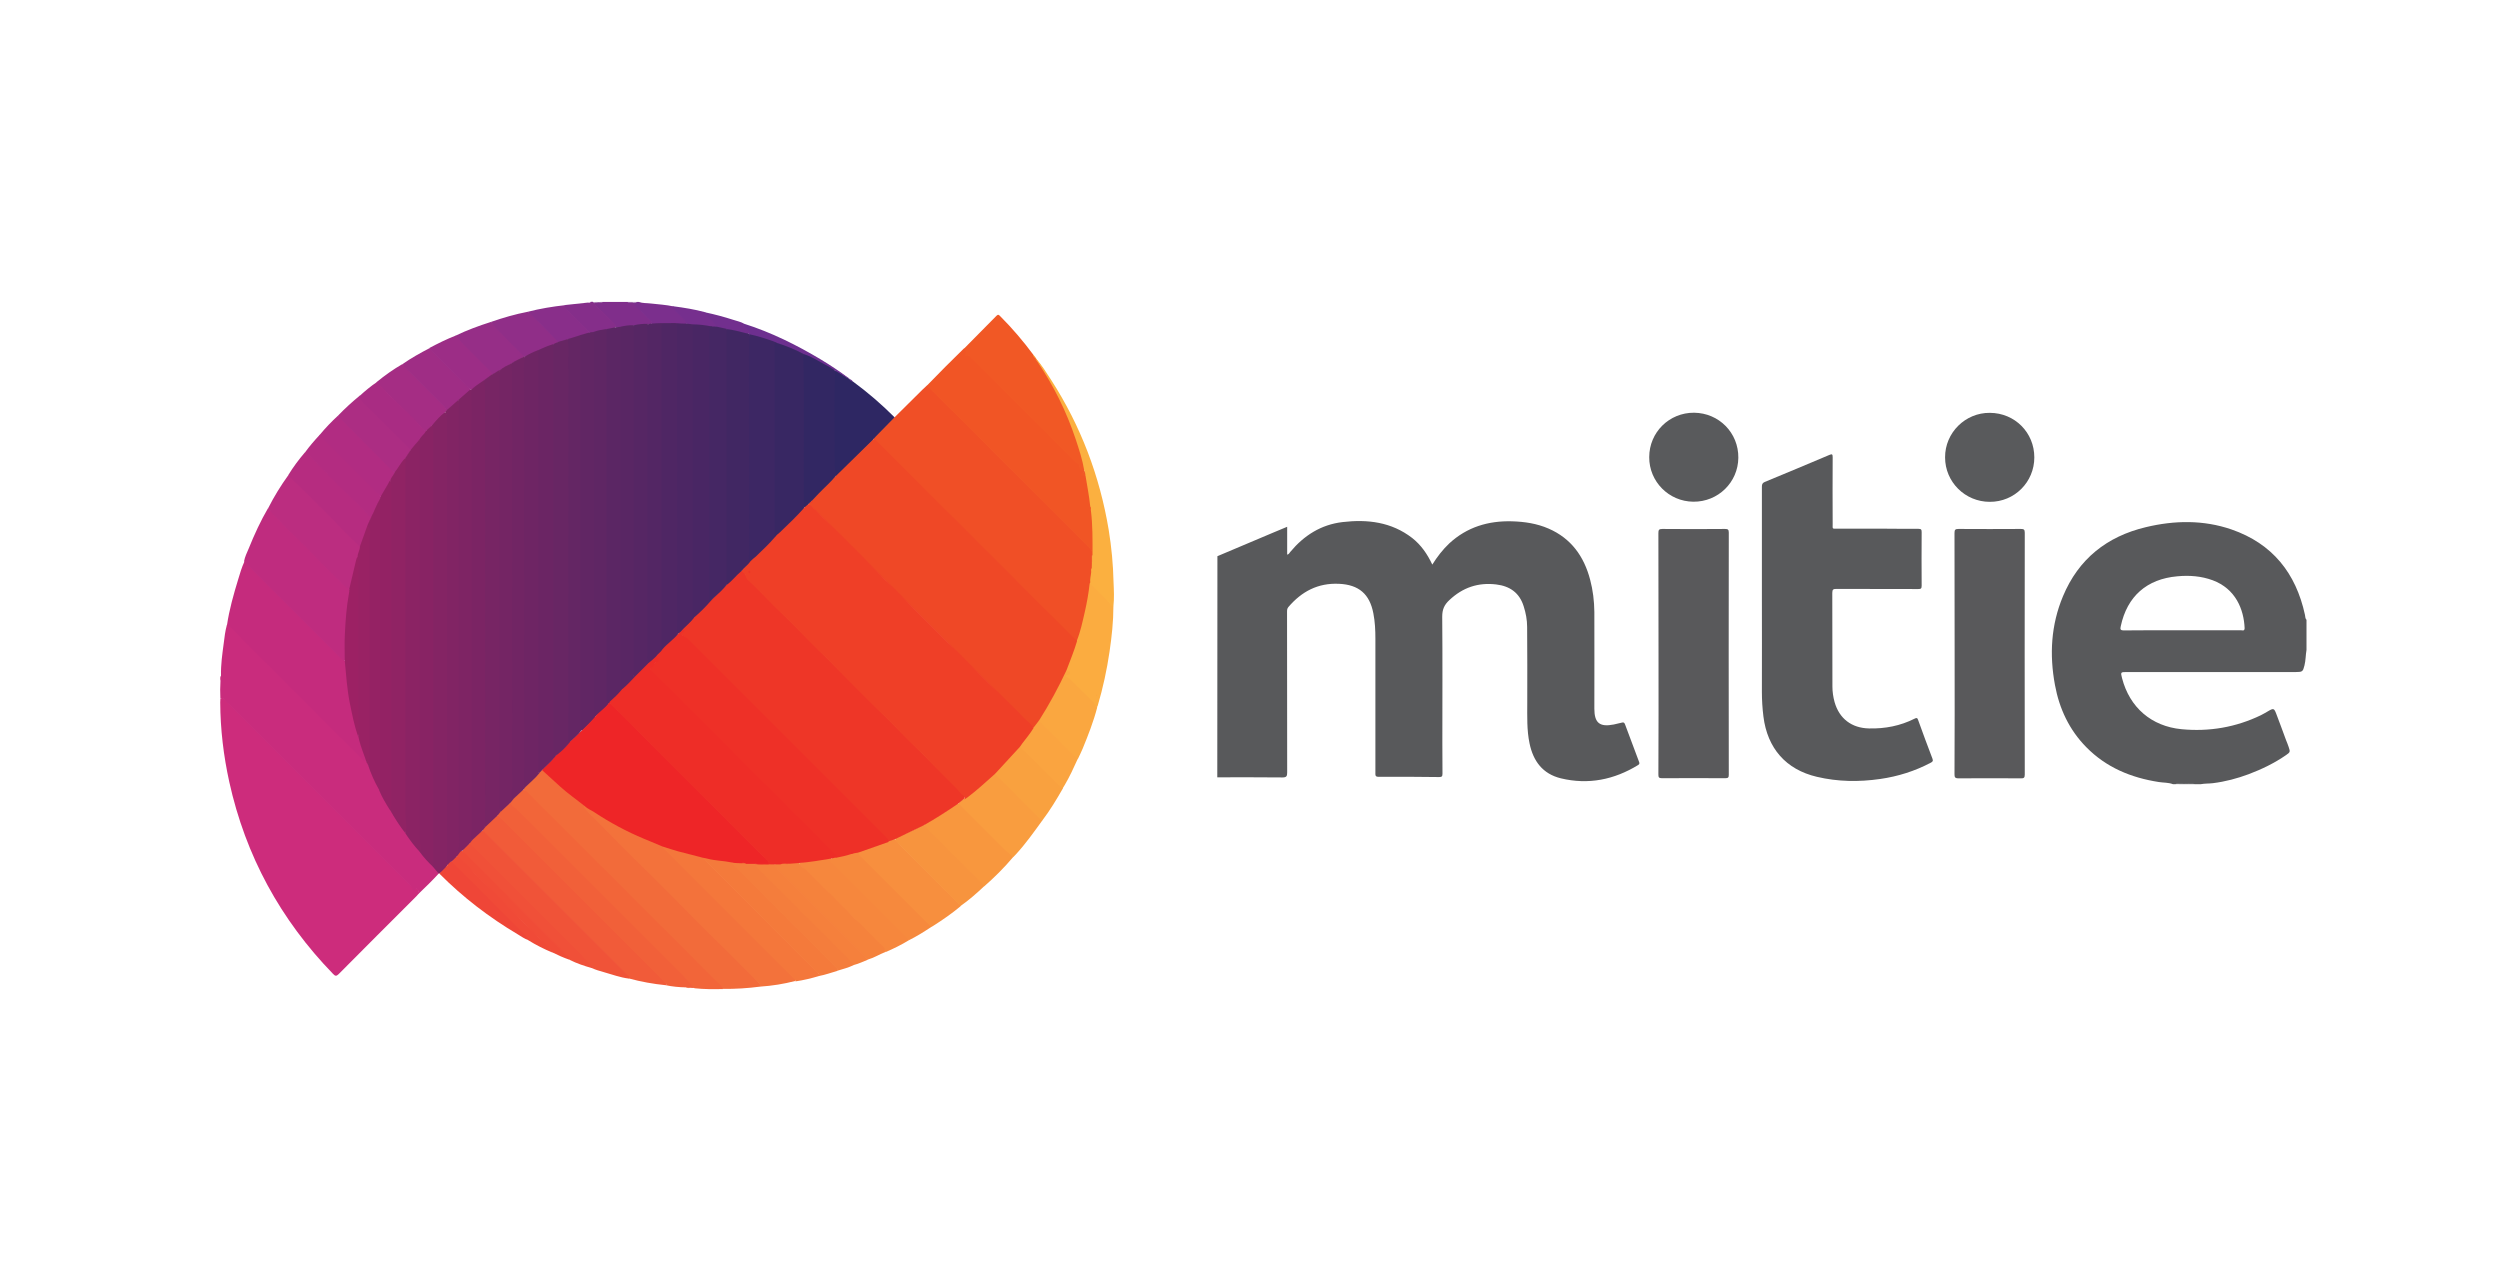 <?xml version="1.0" encoding="utf-8"?>
<!-- Generator: Adobe Illustrator 26.0.2, SVG Export Plug-In . SVG Version: 6.00 Build 0)  -->
<svg version="1.1" id="Layer_1" xmlns="http://www.w3.org/2000/svg" xmlns:xlink="http://www.w3.org/1999/xlink" x="0px" y="0px"
	 viewBox="0 0 1963.8 1000" style="enable-background:new 0 0 1963.8 1000;" xml:space="preserve">
<style type="text/css">
	.st0{fill:#58595B;}
	.st1{fill:#802E8B;}
	.st2{fill:#852E8A;}
	.st3{fill:#7B2F8D;}
	.st4{fill:#808285;}
	.st5{fill:#955FA2;}
	.st6{fill:#9962A3;}
	.st7{fill:#B48EBC;}
	.st8{fill:#A4A6A8;}
	.st9{fill:#B08ABA;}
	.st10{fill:#CD2C7C;}
	.st11{fill:#F04F26;}
	.st12{fill:#59595B;}
	.st13{fill:#C92C7D;}
	.st14{fill:#F15525;}
	.st15{fill:#C52B7D;}
	.st16{fill:#F26B3A;}
	.st17{fill:#BF2C7F;}
	.st18{fill:#595A5C;}
	.st19{fill:#F3723B;}
	.st20{fill:#842464;}
	.st21{fill:#F15825;}
	.st22{fill:#F26539;}
	.st23{fill:#F15B39;}
	.st24{fill:#F16039;}
	.st25{fill:#BB2D80;}
	.st26{fill:#F4773B;}
	.st27{fill:#F05338;}
	.st28{fill:#F78F3E;}
	.st29{fill:#2E2763;}
	.st30{fill:#F99D3F;}
	.st31{fill:#FBAC40;}
	.st32{fill:#F8973E;}
	.st33{fill:#F7943E;}
	.st34{fill:#F6873D;}
	.st35{fill:#B62C80;}
	.st36{fill:#F6893D;}
	.st37{fill:#F47A3B;}
	.st38{fill:#FBB040;}
	.st39{fill:#FAA740;}
	.st40{fill:#F5823C;}
	.st41{fill:#F9A13F;}
	.st42{fill:#F47D3C;}
	.st43{fill:#B12C82;}
	.st44{fill:#AC2D83;}
	.st45{fill:#A52D84;}
	.st46{fill:#B32C81;}
	.st47{fill:#F5803C;}
	.st48{fill:#9F2D85;}
	.st49{fill:#FAA440;}
	.st50{fill:#962E87;}
	.st51{fill:#A92C83;}
	.st52{fill:#F05038;}
	.st53{fill:#902E88;}
	.st54{fill:#9C2D86;}
	.st55{fill:#EF4637;}
	.st56{fill:#892E8A;}
	.st57{fill:#F04C37;}
	.st58{fill:#F04A37;}
	.st59{fill:#6D2F8F;}
	.st60{fill:#762F8E;}
	.st61{fill:#722F8E;}
	.st62{fill:#5B2664;}
	.st63{fill:#532664;}
	.st64{fill:#562664;}
	.st65{fill:#592664;}
	.st66{fill:#612664;}
	.st67{fill:#5F2664;}
	.st68{fill:#4C2664;}
	.st69{fill:#EF4826;}
	.st70{fill:#882364;}
	.st71{fill:#8B2364;}
	.st72{fill:#902364;}
	.st73{fill:#932264;}
	.st74{fill:#952264;}
	.st75{fill:#992264;}
	.st76{fill:#9C2164;}
	.st77{fill:#EE2527;}
	.st78{fill:#6B2564;}
	.st79{fill:#6E2564;}
	.st80{fill:#712564;}
	.st81{fill:#812464;}
	.st82{fill:#742564;}
	.st83{fill:#772564;}
	.st84{fill:#7B2464;}
	.st85{fill:#7E2464;}
	.st86{fill:#EE3627;}
	.st87{fill:#EE3027;}
	.st88{fill:#322763;}
	.st89{fill:#EF3F27;}
	.st90{fill:#EE2D27;}
	.st91{fill:#682664;}
	.st92{fill:#642664;}
	.st93{fill:#412763;}
	.st94{fill:#3D2764;}
	.st95{fill:#382763;}
	.st96{fill:#492664;}
	.st97{fill:#452764;}
	.st98{fill:#4F2664;}
</style>
<path class="st0" d="M956.3,436.9c14.4-6.1,28.8-12.2,43.3-18.3c3.8-1.6,7.5-3.1,11.5-4.8c0,7.5,0,14.6,0,21.9
	c1.4-0.3,1.8-1.4,2.4-2.1c10.8-13,24.2-21.5,41.1-23.5c19.6-2.3,38.4-0.1,54.7,12.5c7,5.5,11.9,12.6,15.8,20.9
	c3.9-6.2,8.2-11.8,13.4-16.7c13.9-12.8,30.6-17.8,49.2-17.3c9.9,0.3,19.5,1.7,28.7,5.7c17.8,7.7,27.9,21.9,32.7,40.2
	c2.2,8.3,3.2,16.7,3.3,25.3c0.1,25.3,0,50.7,0,76c0,11.2,4.2,14.6,15.3,12.4c2-0.4,4-0.9,6-1.4c1.4-0.4,2.2-0.4,2.8,1.3
	c3.6,9.8,7.3,19.6,11,29.4c0.5,1.2,0.4,1.9-0.8,2.6c-18.8,11.5-39,15.6-60.6,10.4c-14.3-3.5-21.7-13.5-24.6-27.4
	c-2.2-10.5-1.8-21.1-1.8-31.7c0-19.9,0.1-39.9-0.1-59.8c0-5.5-1-10.9-2.7-16.2c-3.3-10.6-10.8-15.9-21.6-17.2
	c-14.2-1.7-26.3,2.4-36.8,12.3c-4.1,3.8-5.6,7.5-5.6,13c0.3,32.9,0.1,65.8,0.1,98.7c0,8.2,0,16.5,0.1,24.7c0,2.1-0.6,2.6-2.6,2.6
	c-15.9-0.2-31.8-0.3-47.7-0.2c-2.7,0-2.4-1.5-2.4-3.1c0-35.1,0-70.3,0-105.4c0-6.7-0.3-13.3-1.6-19.9c-2.9-15.2-11.5-22.5-26.9-23.2
	c-16.6-0.8-29.4,6-39.9,18.3c-1,1.2-1,2.5-1,3.8c0,42,0,84,0.1,126.1c0,2.9-0.5,3.9-3.7,3.9c-17.1-0.2-34.2-0.1-51.2-0.1
	C956.3,552.8,956.3,494.8,956.3,436.9z"/>
<path class="st1" d="M473.5,237.2c6.5,0,13,0,19.4,0c1.2,0.6,2.6,0.2,3.8,0.3c0.3,0,0.6,0,0.9,0.1c4.2,4.9,9.1,9,13.5,13.6
	c1,1,2.4,2.2,0.3,3.5c-0.8,0.3-1.5,0.3-2.3,0.3c-3.8,0-7.6,0.6-11.4,1c-3.3,0.2-6.5,0.7-9.7,1.2c-1.4,0-2.7,0.4-4.1,0.2
	c-3.6-5.6-9-9.6-13.5-14.5c-0.9-0.9-1.9-1.7-2.6-2.8c-0.6-0.8-1.6-1.6-0.6-2.8c0.7-0.1,1.5,0,2.2,0
	C470.8,237.4,472.2,237.8,473.5,237.2z"/>
<path class="st2" d="M467,237.9c1.2,2.7,3.6,4.3,5.6,6.3c3.3,3.4,6.8,6.8,10.2,10.2c0.8,0.8,1.7,1.5,0.7,2.7c-1.9,1.8-4.6,1.3-6.8,2
	c-3.4,0.6-6.7,1.2-10,2.1c-1.2,0.2-2.3,0.7-3.6,0.4c-6.2-5.8-11.9-11.9-18-17.8c-0.9-0.9-3.3-2.2-1.1-4.2c5.9-0.6,11.8-1.2,17.7-1.9
	c0.8-0.1,1.8,0.5,2.3-0.6c0.6,0,1.2,0,1.8,0C466.1,237.6,466.8,237.3,467,237.9z"/>
<path class="st3" d="M511.8,254.2c0.8-1.3-0.4-1.8-1-2.4c-3.4-3.4-6.8-7-10.6-10c-1.3-1-1.7-2.6-2.5-3.9c0.6-0.8,1.7,0,2.4-0.7
	c0.6,0,1.2,0,1.8,0c3,1.1,6.2,0.8,9.3,1.2c6,0.7,12,1,17.9,2.3c-0.1,1.4,0.9,2.1,1.7,2.9c2.5,2.6,5.2,5,7.6,7.8
	c0.8,0.9,2.5,2.1,0.4,3.5c-2.3,0.4-4.7,0.4-7,0c-5.2-0.5-10.3-0.5-15.5,0C514.7,255,513.1,255.5,511.8,254.2z"/>
<path class="st4" d="M1712.1,615.5c4.4,0.1,8.7-0.8,13,0.5c-4.3,0-8.6,0-13,0c-0.2-0.1-0.2-0.2-0.2-0.3
	C1712,615.6,1712.1,615.5,1712.1,615.5z"/>
<path class="st5" d="M497.1,237.7c-1.4-0.1-2.9,0.6-4.2-0.5c1.4,0,2.7,0,4.1,0c0.2,0.1,0.3,0.2,0.2,0.3
	C497.2,237.7,497.1,237.7,497.1,237.7z"/>
<path class="st6" d="M473.5,237.2c-1.3,1.1-2.8,0.4-4.2,0.6c-0.2-0.1-0.2-0.3-0.2-0.4c0.1-0.1,0.1-0.2,0.2-0.2
	C470.7,237.2,472.1,237.2,473.5,237.2z"/>
<path class="st7" d="M469.4,237.2c0,0.2,0,0.4,0,0.6c-0.8,0-1.5,0.1-2.3,0.1c-0.5-0.1-1,0-1.2-0.7
	C467,237.2,468.2,237.2,469.4,237.2z"/>
<path class="st8" d="M1712.1,615.5c0,0.2,0.1,0.3,0.1,0.5c-1.2,0-2.4,0-3.5,0C1709.7,614.9,1710.9,615.5,1712.1,615.5z"/>
<path class="st9" d="M497.1,237.7c0-0.2-0.1-0.4,0-0.5c1,0,2,0,2.9,0c-0.6,1-1.6,0.4-2.4,0.7C497.5,237.8,497.3,237.8,497.1,237.7z"
	/>
<path class="st0" d="M1384,467.2c0-28.3,0-56.5,0-84.8c0-1.8,0.3-3,2.2-3.8c16.9-7,33.8-14,50.7-21.2c2.3-1,2.7-0.6,2.7,1.8
	c-0.1,17.5-0.1,34.9,0,52.4c0,4.1-0.6,3.7,3.8,3.7c13,0,25.9,0,38.9,0c8.2,0,16.5,0.2,24.7,0.1c2.2,0,2.5,0.7,2.5,2.7
	c-0.1,14-0.1,28.1,0,42.1c0,2.2-0.7,2.5-2.7,2.5c-21.4-0.1-42.8,0-64.2-0.1c-2.4,0-3.3,0.3-3.3,3.1c0.1,24.5,0.1,49.1,0.1,73.6
	c0,4.1,0.6,8.2,1.7,12.2c3.7,13,13.4,20.4,27,20.7c12.6,0.3,24.6-2,35.9-7.7c1.4-0.7,2.1-0.8,2.7,1c3.7,10.2,7.4,20.4,11.3,30.5
	c0.7,1.8,0,2.4-1.3,3.1c-12.5,6.6-25.8,10.8-39.8,12.8c-16.6,2.4-33.3,2.2-49.7-1.7c-24.3-5.7-38.9-22.4-42-47.4
	c-0.8-6.4-1.2-12.9-1.2-19.4C1384.1,518.3,1384,492.8,1384,467.2z"/>
<path class="st10" d="M328.8,702.1c-0.6,0.7-1.1,1.3-1.8,2c-20.3,20.3-40.7,40.6-60.9,61c-1.9,1.9-2.8,1.7-4.5-0.1
	c-41.3-42.6-68.7-92.8-81.5-150.8c-4.5-20.5-7-41.3-7.1-62.4c0-1,0.1-2,0.1-2.9c1.7-1.2,3-0.5,4.1,0.8c2,2.4,4.3,4.5,6.5,6.8
	c45.6,45.6,91.1,91.1,136.7,136.7c1.1,1.1,2.3,2.1,3.2,3.5c0.8,1.2,1.4,2.1,3.2,1.4C328.3,697.4,329.1,699.2,328.8,702.1z"/>
<path class="st11" d="M702.7,327.8c7.4-7.3,14.7-14.6,22.1-21.9c1-1,2-1.9,3-2.8c0.9-0.4,1.5,0.1,2.1,0.6
	c41.6,41.7,83.3,83.4,125.1,125c2.5,2.4,3.7,4.9,3.4,8.2c0,1.7,0,3.5,0.1,5.2c0,1.3,0,2.6-0.2,3.9c-0.4,1.3-0.4,2.6-0.4,3.9
	c-0.1,2.5-0.6,4.9-0.8,7.4c-1.3,9.4-2.6,18.8-5.1,28c-1.6,6-2.7,12.2-5.3,18c-1.2,0.8-2-0.1-2.9-0.7c-1.1-0.8-2-1.9-3-2.9
	C790.9,449.8,741,399.9,691.1,350c-1.7-1.7-3.4-3.3-5-4.9c-0.2-0.9,0.3-1.5,0.9-2.1c4.8-4.9,9.6-9.7,14.5-14.5
	C701.8,328.1,702.2,327.9,702.7,327.8z"/>
<path class="st12" d="M1302.8,513.3c0-31.5,0-63-0.1-94.5c0-2.5,0.4-3.3,3.1-3.3c16.4,0.2,32.8,0.1,49.2,0c2.2,0,3,0.4,3,2.8
	c-0.1,63.4-0.1,126.8,0,190.2c0,2.1-0.4,2.8-2.7,2.8c-16.6-0.1-33.2-0.1-49.8,0c-2.5,0-2.8-0.8-2.8-3
	C1302.9,576.7,1302.8,545,1302.8,513.3z"/>
<path class="st12" d="M1535.4,513.5c0-31.6,0-63.2-0.1-94.8c0-2.6,0.6-3.2,3.2-3.2c16.3,0.1,32.6,0.1,48.9,0c2.3,0,3.1,0.4,3.1,3
	c-0.1,63.3-0.1,126.6,0,189.9c0,2.5-0.7,3.1-3.1,3c-16.3-0.1-32.6-0.1-48.9,0c-2.9,0-3.2-0.9-3.2-3.4
	C1535.5,576.5,1535.4,545,1535.4,513.5z"/>
<path class="st13" d="M328.8,702.1c-0.6-0.1-1.2,0-0.5-1c0.7-1-0.1-2-0.7-2.6c-0.8-0.8-1,0.4-1.5,0.7c-1.2,0.9-1.8,0-2.2-0.9
	c-0.7-1.6-1.9-2.7-3.1-3.9c-47-47-94-94-141.1-141.1c-1-1-2.2-2-3-3.3c-0.9-1.6-2.3-1.2-3.6-1.3c-0.2-4.7-0.2-9.5,0.1-14.2
	c0.4-1.2-0.1-2.5,0.4-3.8c-0.2-8.5,1-16.8,2.1-25.1c0.6-4.9,1.2-9.9,2.5-14.7c1.1-0.5,1.9,0.2,2.6,0.8c0.8,0.6,1.4,1.3,2.1,2
	c32.9,32.9,65.9,65.9,98.8,98.8c2.1,2.1,3.9,4.4,6.5,6c0.6,0.6,1,1.4,1.4,2.2c2.5,6.7,5.5,13.3,8.8,19.7c2.4,5.3,5.5,10.1,8.3,15.2
	c3.9,6.4,8,12.7,12.3,18.8c3.6,4.8,7.2,9.6,11.1,14.2c3.3,4.2,6.8,8.1,10.7,11.8c1.4,1.9,3.5,3.2,3.9,5.7
	C339.6,691.7,334.2,696.9,328.8,702.1z"/>
<path class="st14" d="M857.7,436.4c0.5-3-0.9-4.9-3-7c-40-39.9-79.9-79.8-119.9-119.8c-2.2-2.2-4.6-4.4-6.9-6.5
	c9.6-10,19.5-19.8,29.4-29.5c1.6-0.3,2,1,1.9,1.9c-0.4,2.3,0.5,3.1,2.5,3.7c1.1,0.3,1.8,1.5,2.6,2.3c26,26,52,52,78,78
	c1.4,1.4,2.7,2.9,4.4,3.9c0.9,0.5,1.4,1.3,1.5,2.4c0.2,2,1.5,2.9,3.2,3.4c0.2,0.1,0.4,0.3,0.5,0.6c0.3,1.2-1,1.5-1.3,2.5
	c1.1,0.6,2.5,0.6,2.9,2.1c1.7,7.7,2.9,15.5,3.7,23.4c-0.1,1.2,0.1,2.4,0.5,3.5c1.4,8.6,1.5,17.2,1.4,25.8c0,2.9,0.5,5.9-0.5,8.8
	C858.4,436.4,858.1,436.5,857.7,436.4z"/>
<path class="st15" d="M287.9,598.9c-2.4-1-3.9-3.1-5.7-4.8c-33.5-33.6-67.1-67.1-100.6-100.7c-1-1-2-1.8-3.3-2.3
	c1.8-12.3,5.2-24.2,8.8-36c1.4-4.7,2.8-9.5,4.9-14c1.4,0.4,2.2,1.6,3.2,2.5c21.2,21.2,42.5,42.5,63.7,63.7
	c4.2,4.1,8.1,8.5,12.7,12.2c1.4,3.3,0.9,6.8,1.2,10.2c1.3,16.7,4.7,33,9.3,49.1c1.6,5.9,3.7,11.6,5.7,17.4
	C288,596.9,288.7,597.9,287.9,598.9z"/>
<path class="st16" d="M597.2,775c-9.8,1.3-19.6,1.9-29.5,1.8c-5.3-5.2-10.5-10.5-15.8-15.8c-5.3-5.3-10.5-10.5-15.8-15.8
	c-5.7-5.7-11.4-11.4-17-17c-5.3-5.3-10.7-10.7-16-16c-5.5-5.5-11.1-11.1-16.6-16.6c-5.5-5.5-11.1-11.1-16.6-16.6
	c-5.5-5.5-10.9-10.9-16.4-16.4c-5.5-5.5-11.1-11.1-16.6-16.6c-5.4-5.4-10.8-10.8-16.2-16.2c-3.1-3.1-6.4-6-9.2-9.5
	c-0.2-0.9,0.4-1.6,0.8-2.3c2.7-3,6-5.4,8.6-8.4c0.8-0.9,1.8-1.8,2.5-2.8c0.7-0.9,1.3-1.8,2.5-2.2c1.1,0,1.7,0.8,2.4,1.5
	c9,8.9,18.7,16.9,28.9,24.4c0.9,0.7,2,1.3,2.4,2.5c0.8,3.4,3.6,5.5,5.9,7.8c4,3.9,7.9,7.9,11.8,11.8c5.5,5.5,11.1,11.1,16.6,16.6
	c5.4,5.4,10.8,10.8,16.2,16.2c5.7,5.7,11.4,11.3,17,17c5.4,5.4,10.8,10.8,16.2,16.2c5.6,5.6,11.2,11.2,16.8,16.8
	c5.4,5.4,10.8,10.8,16.2,16.2c5.6,5.6,11.2,11.3,16.8,16.8c1.3,1.3,2.5,2.7,3.8,4.1C597.6,773.1,598,774,597.2,775z"/>
<path class="st17" d="M270.8,518.8c-1.2,0.2-2-0.5-2.8-1.3c-25.1-25.1-50.2-50.3-75.4-75.4c-0.3-0.3-0.6-0.8-0.9-1.2
	c0.7-3.6,2.3-6.8,3.7-10.1c4.4-10.9,9.3-21.6,15.2-31.7c1.1,0.2,1.5,1.2,2.1,1.9c4.9,5.6,10.4,10.6,15.6,15.9
	c3.8,3.9,7.7,7.7,11.6,11.6c3.8,3.8,7.6,7.6,11.4,11.4c4,3.9,7.8,7.9,11.8,11.8c3.3,3.2,6.2,6.8,10,9.5c0.9,0.7,1.7,1.3,1.8,2.5
	c0,4.3-1.1,8.5-1.6,12.8c-1.4,12.5-2,25.1-1.8,37.8C271.7,515.8,272,517.5,270.8,518.8z"/>
<path class="st18" d="M1330.7,324.2c19.6,0.2,35,15.8,34.8,35.4c-0.2,19.3-15.9,34.7-35.4,34.5c-19.2-0.2-34.7-15.8-34.6-35
	C1295.5,339.6,1311.2,324.1,1330.7,324.2z"/>
<path class="st18" d="M1598,359.3c0,19.4-15.6,35-35,34.9c-19.4,0-35.1-15.6-35.1-34.9c-0.1-19.4,15.9-35.2,35.2-35
	C1582.7,324.4,1598,339.8,1598,359.3z"/>
<path class="st19" d="M597.2,775c-0.2-2.8-2.5-4.1-4.1-5.8c-4.2-4.5-8.6-8.7-13-13c-3.6-3.6-7.1-7.1-10.7-10.7
	c-4.1-4.1-8.3-8.2-12.5-12.3c-3.9-3.9-7.8-7.8-11.7-11.7c-4.1-4.1-8.2-8.3-12.3-12.5c-3.5-3.6-7.1-7.1-10.7-10.7
	c-4.3-4.3-8.6-8.7-13-13c-3.6-3.6-7.3-7.2-11-10.8c-4.1-4.1-8.3-8.2-12.4-12.4c-3.6-3.6-7.2-7.3-10.8-11c-2.7-2.7-5.3-5.4-8-8
	c-2.6-2.4-4.9-5-7.3-7.6c-0.7-0.7-1.9-1.4-0.7-2.7c2.8,0.5,5,2.3,7.2,3.8c16.2,10.7,33.4,19.4,51.7,26c1,0.4,2.1,0.7,2.7,1.6
	c0.7,1.6,2,2.7,3.2,3.8c32.9,32.9,65.7,65.7,98.6,98.6c1,1,3,1.8,2.2,4C615.8,772.9,606.5,774.4,597.2,775z"/>
<path class="st20" d="M344.6,686.2c-1.5-1.7-2.9-3.5-4.4-5.2c-1-1.8-0.9-3.8-0.9-5.7c0-31.4,0-62.8,0-94.2c0-79.7,0-159.3,0-239
	c0-2.4-0.1-4.7-0.1-7.1c-0.3-1.5,0.6-2.6,1.5-3.6c2.1-2.4,4.1-5,6.8-6.8c1-0.6,2-1.5,3-0.1c0.9,1.7,1.1,3.6,1.2,5.4
	c0.1,1.7,0,3.3,0,5c0,113.4,0,226.7,0,340.1c0,1.2,0,2.4-0.1,3.5c-0.2,2.9-3.5,6.7-6.7,7.7l-0.2,0L344.6,686.2z"/>
<path class="st21" d="M851.7,369.7c-2.6,0.1-4.1-1-4.1-3.7c0-0.7-0.2-1.3-0.9-1.7c-2.3-1.1-3.8-3.1-5.5-4.8
	c-26.1-26.1-52.3-52.2-78.4-78.3c-1-1-1.6-2.5-3.6-1.7c-0.9,0.4-1.7-0.1-1-1.5c0.8-1.6,1.1-3.2-0.8-4.3c8.5-8.5,17-17.1,25.4-25.7
	c1.3-1.3,1.9-0.6,2.8,0.3c9.5,9.5,18.2,19.7,26.2,30.5c0.4,1,1.2,1.7,1.8,2.5l0,0c15,20.8,26,43.7,33.8,68.1
	c1.8,5.6,3.4,11.3,4.7,17C852.2,367.5,852.7,368.7,851.7,369.7z"/>
<path class="st22" d="M411.4,620c3.6,2.4,6.2,5.8,9.3,8.8c4.1,4,8.1,8.1,12.2,12.2c3.8,3.8,7.7,7.7,11.5,11.5c4,4,8,8,12,12
	c3.9,3.9,7.8,7.8,11.7,11.7c4.1,4.1,8.3,8.2,12.5,12.3c3.6,3.5,7.1,7.1,10.7,10.7c4.1,4.1,8.2,8.3,12.3,12.5
	c3.9,3.9,7.8,7.8,11.7,11.7c4.1,4.1,8.3,8.2,12.5,12.3c3.6,3.5,7.1,7.1,10.7,10.7c4.1,4.1,8.2,8.3,12.3,12.5
	c3.9,3.9,7.9,7.7,11.7,11.7c1.9,2,4.6,3.4,5.5,6.3c-7.5,0.2-14.9,0.2-22.4-0.6c-1-0.5-1.9-1-2.6-1.9c-2.8-3.8-6.4-6.9-9.7-10.2
	C491.4,722.4,449.7,680.7,408,639c-1.7-1.7-3.3-3.4-5.2-4.8c-1.1-0.8-2-1.9-2.2-3.4c0.1-1.5,1.5-2.3,2.2-3.5
	C405.7,625,407.9,621.7,411.4,620z"/>
<path class="st23" d="M522.9,773.9c-9.8-1-19.4-2.7-28.9-5.3c-0.8-1.8-2.2-2.9-3.6-4.3c-36.1-36.2-72.3-72.3-108.5-108.5
	c-1-1-2.2-1.9-2.9-3.3c-0.1-1.6,1.4-2.3,2-3.5c2.9-3.4,6-6.5,9.9-8.7c1.4,0.2,2.2,1.3,3.1,2.1c42.1,42.1,84.2,84.1,126.2,126.2
	c1,1,2,2.1,3,3.3C524,772.9,523.9,773,522.9,773.9z"/>
<path class="st24" d="M522.9,773.9c0.9-0.6,0.5-1.1-0.1-1.6c-1.5-1.4-2.8-3-4.3-4.4c-41.6-41.6-83.2-83.2-124.8-124.8
	c-0.9-0.9-1.6-2-2.9-2.5c0.1-1.5,1.5-2.2,2.1-3.4c2.4-2.6,4.9-5.1,8.1-6.8c0.7,1.7,1.7,3,3.3,4c1,0.6,1.8,1.6,2.6,2.4
	c43.9,43.9,87.8,87.8,131.7,131.7c2.4,2.4,4.6,5.1,6.8,7.6c-0.8,0-1.6-0.1-2.4-0.1c-1.3-0.5-2.8,0.2-4.2-0.4
	C533.4,775.5,528.1,775,522.9,773.9z"/>
<path class="st25" d="M274.4,462.9c-4.4-2.4-7.4-6.5-11-9.8c-2.8-2.6-5.5-5.4-8.2-8.2c-2.1-2.2-4.3-4.2-6.3-6.4
	c-2.2-2.4-4.6-4.7-6.9-7.1c-2.5-2.5-5-5.1-7.6-7.6c-4.1-4-8.4-7.7-12.2-12c-3.8-4.2-8.5-7.8-11.5-12.7c4.6-9.1,9.9-17.7,15.9-26
	c2.3,1.1,3.9,3,5.6,4.7c6.1,6.1,12.2,12.1,18.3,18.2c7,7.1,14.1,14.1,21.1,21.2c3.3,3.4,6.6,6.7,10,9.9c0.7,0.7,1.5,1.3,1.7,2.3
	c0.1,2.9-1.4,5.3-1.9,8.1c-2.2,7.4-3.8,14.9-5.4,22.4C275.7,461.1,276,462.5,274.4,462.9z"/>
<path class="st26" d="M624.9,770.9c-0.1-1.5-1.3-2.1-2.2-3c-33.2-33.3-66.5-66.5-99.8-99.8c-0.9-0.9-2.3-1.6-2.3-3.2
	c1-0.7,1.9-0.2,2.8,0.1c8.7,3,17.7,5,26.6,7.1c0.9,0.2,1.7,0.4,2.4,1c1.1,1.7,2.4,3.1,3.8,4.5c28.3,28.2,56.5,56.5,84.7,84.7
	c0.8,0.8,1.7,1.6,2.4,2.6c0.5,0.7,0.8,1.4-0.3,1.9C637.2,768.5,631.1,770,624.9,770.9z"/>
<path class="st27" d="M379,652.4c1.2,0.4,1.9,1.4,2.7,2.3c36.8,36.8,73.5,73.5,110.3,110.3c1,1,2.8,1.6,2,3.7
	c-6.8-0.8-13.3-3.3-19.8-5.1c-3.1-0.9-6.2-1.7-9.1-3.1c-2.6-2.8-5-5.8-7.7-8.5c-28.6-28.5-57.1-57.1-85.7-85.7
	c-1.1-1.1-2.5-2-2.9-3.6c0-1.2,1-1.9,1.5-2.9C373.2,657.2,375.6,654.2,379,652.4z"/>
<path class="st28" d="M754.5,711.9c-6.7,5.6-13.9,10.6-21.3,15.3c-0.7,0.5-1.5,0.9-2.3,1.3c-1.4-0.9-2.4-2.3-3.6-3.5
	c-16.8-16.8-33.6-33.6-50.4-50.4c-1.5-1.5-3.5-2.8-2.8-5.4c0.6-0.9,1.6-1.1,2.5-1.4c7-2.4,14-4.6,20.8-7.2c1.9-0.3,3.5-1.8,5.5-1.4
	c1.8,1.2,3,3.1,4.5,4.6c15.4,15.3,30.7,30.7,46.1,46C754.1,710.3,755.2,710.7,754.5,711.9z"/>
<path class="st29" d="M702.7,327.8c-4.8,4.9-9.7,9.9-14.5,14.8c-0.7,0.8-1.4,1.6-2.2,2.4c-0.1,1.3-1.2,2-2,2.8
	c-8.4,8.2-16.3,16.9-25.2,24.6c-0.8,0.7-1.6,2.7-3.2,0.8c-0.6-3.5-1-7-1-10.5c0-20.8,0-41.6,0-62.4c0-2.7,0.2-5.3,0.8-7.9
	c0.8-2,2-0.9,3-0.4c3.1,1.7,6,3.9,8.9,5.8l0,0c0.8,0.7,1.6,1.5,2.6,1.8C681.6,308.2,692.5,317.6,702.7,327.8z"/>
<path class="st30" d="M818.9,644.3c-6.6,9.1-13.1,18.3-20.7,26.6c-0.7,0.8-1.5,1.5-2.2,2.3c-2.6,0-3.9-2.1-5.4-3.6
	c-12.2-11.9-24.2-24-36.2-36.1c-0.6-0.6-1.2-1.3-1.3-2.2c0.6-2.1,2.7-2.7,4.2-4c6.6-4.9,12.9-10.1,18.8-15.8c1.7-1.6,3.2-3.4,5.6-4
	c4.4,3.2,8,7.4,11.9,11.2c4.2,4.1,8.3,8.2,12.4,12.4C810.2,635.6,814.8,639.7,818.9,644.3z"/>
<path class="st31" d="M845.8,503.5c3-7.5,4.6-15.3,6.4-23.1c1.6-7.1,2.9-14.3,3.7-21.6c0-0.5,0.3-0.9,0.5-1.3
	c6.2,6.2,12.7,12.1,18.2,18.9c0,11.9-1.3,23.6-3,35.3c-2.1,14.4-5.2,28.7-9.3,42.6c-0.1,0.4-0.3,0.7-0.5,1c-0.8,0.4-1.3-0.2-1.7-0.7
	c-6.6-8-14-15.2-21.8-21.9c-2.4-2.1,0.2-2.9,0.9-4.2c-0.4-1.1-2-1.1-2.1-2.4c0.9-4.5,3.2-8.6,4.7-12.9c0.8-2.3,1.4-4.7,2.1-7
	C844.3,505.2,844.5,504,845.8,503.5z"/>
<path class="st32" d="M753.3,631.2c0.7,0.8,1.3,1.7,2.1,2.4c11.5,11.5,23,23,34.5,34.5c1.9,1.8,4,3.4,6,5.1
	c-7.1,8.4-14.9,16.2-23.2,23.4c-7.9-8.4-16.3-16.3-24.4-24.5c-5.4-5.4-10.9-10.7-16.1-16.3c-1.7-1.8-3.8-3.1-5.2-5.2
	c-0.5-0.7-1.2-1.3-1.2-2.3c1.1-2.1,3.3-2.6,5.1-3.7c6.3-3.7,12.4-7.5,18.3-11.7C750.5,632.1,751.6,630.9,753.3,631.2z"/>
<path class="st33" d="M726.2,648.3c2.7,3.9,6.4,6.7,9.7,10c4.1,4.2,8.1,8.4,12.2,12.5c3.6,3.6,7.3,7.2,11,10.8
	c4.2,4.1,8.3,8.2,12.4,12.3c0.7,0.7,1.1,1.6,1.2,2.6c-5.8,5.5-11.8,10.7-18.2,15.2c-0.6-1.4-2-2.1-3-3.1
	c-15.1-15.2-30.3-30.4-45.5-45.6c-1.1-1.1-2.2-2.2-2.8-3.7c0.1-1.3,1.3-1.6,2.3-2c6-2.6,12.1-5.2,17.7-8.6
	C724.1,648.3,725,647.6,726.2,648.3z"/>
<path class="st34" d="M713.9,738.6c-5.9,3.6-12,6.6-18.3,9.3c-4.9-7.3-11.8-12.6-17.7-18.9c-3.7-4-7.7-7.8-11.5-11.7
	c-3.8-3.9-7.7-7.8-11.6-11.6c-3.7-3.6-7.3-7.3-11-10.9c-4.7-4.6-9-9.5-14.1-13.6c-1.1-0.9-3.2-1.8-1.3-3.8c8-1.2,16-2.3,24.1-3.5
	c0.2,0,0.5,0.1,0.5,0.2c0.1,3.3,2.7,4.9,4.7,6.9c18,18,36.1,36.1,54,54.1C712.6,736,714.2,736.7,713.9,738.6z"/>
<path class="st35" d="M282.6,429.3c-5.2-5.1-10.5-10-15.5-15.3c-5.5-5.8-11.1-11.3-16.8-17c-5.3-5.3-10.5-10.6-15.9-15.8
	c-2.7-2.6-5.7-5-7.9-8.1c3.8-6.2,8.2-12.1,12.9-17.6c1.2-0.5,2.1,0.3,2.9,1c3.5,3.8,7.3,7.3,11,11c4,4.1,8.1,8.2,12.2,12.2
	c3.5,3.4,7,6.9,10.4,10.3c5.2,5.4,10.8,10.5,15.7,16.2c-0.1,2.5-1.8,4.6-2.3,7c-1.8,4.8-3.7,9.6-5.2,14.5
	C283.9,428.5,283.7,429.3,282.6,429.3z"/>
<path class="st36" d="M713.9,738.6c-0.8-0.9-1.5-1.8-2.3-2.6c-19.3-19.3-38.6-38.6-57.9-57.9c-1.1-1.1-2.7-2.1-0.5-3.6
	c0.9-1.1,2.2-1.1,3.4-1.5c3.9-0.8,7.8-1.8,11.6-2.8c0.9-0.2,1.8-0.4,2.6-0.7c1.2-0.3,2.4-0.9,3.6,0.1c0.2,1.8,1.4,2.9,2.6,4.1
	c17.3,17.3,34.5,34.5,51.8,51.8c0.9,0.9,2.1,1.5,2.2,3C725.4,732.2,719.8,735.7,713.9,738.6z"/>
<path class="st37" d="M643.2,766.7c0.8-1.7-0.9-2.2-1.7-3c-29-29-58-58-86.9-87c-0.9-0.9-2.1-1.5-2.1-3c0.6-0.6,1.4-0.6,2.2-0.4
	c6,1.4,12.1,1.9,18.1,2.7c0.6,0.1,1.1,0.3,1.6,0.6c18.8,19,37.8,37.9,56.7,56.9c8.4,8.4,16.8,16.8,25.2,25.2c1,1,2.7,1.9,1.6,3.9
	C653,764,648.2,765.8,643.2,766.7z"/>
<path class="st38" d="M874.6,476.4c-2.2-0.3-2.7-2.4-3.9-3.7c-4.3-4.3-8.6-8.6-12.9-12.8c-0.7-0.7-1.6-1.2-1.4-2.4
	c-0.3-2.6,0.5-5.1,0.7-7.7c0.6-1.1-0.2-2.4,0.5-3.6c0-1.4,0.1-2.7,0.1-4.1c0.6-1.9-0.2-4,0.5-5.9c0-11.8,0.2-23.6-1.3-35.4
	c-0.5-0.9,0.2-2-0.5-3c-0.8-8.1-2.4-16.1-3.7-24.1c-1.3-1.1-0.6-2.8-1-4.1c0,0,0,0,0,0c-1.4-8.5-4.1-16.7-6.8-24.8
	c-7.2-21.6-17.2-41.7-29.9-60.6c-0.6-0.9-1.7-1.7-1.6-3c4.8,5.3,8.5,11.4,12.4,17.4c23.2,36.1,38.1,75.4,45.1,117.6
	c2.2,13.5,3.5,27.2,3.8,40.9C875,463.7,875.3,470,874.6,476.4z"/>
<path class="st39" d="M837.6,526.5c0.4,0.2,0.8,0.5,1.3,0.6c0.9,0.2,1.5,0.5,1.6,1.4c0,0.8-0.5,1.2-1.2,1.5c-2,0.7-2.2,1.5-0.1,2.5
	c0.6,0.3,1.2,0.7,1.6,1.2c6,6,12,12,18.1,18c1.2,1.2,1.3,3.1,3,3.9c-2.9,11.2-7.1,21.9-11.5,32.6c-1.2,2.8-2.5,5.5-3.8,8.2
	c-2.3-1.4-4.3-3.1-6.1-5c-7.4-7.4-14.8-14.8-22.2-22.2c-1-1-2.1-1.8-2.3-3.3c0-0.9,0.4-1.7,0.9-2.4c7.2-11,13.5-22.6,18.9-34.7
	C836,527.8,836.1,526.4,837.6,526.5z"/>
<path class="st40" d="M627.8,678c0,1.1,0.9,1.8,1.6,2.3c5.6,4.2,10.2,9.5,15.1,14.5c3.8,3.9,8.1,7.3,11.7,11.3
	c3.7,4.1,8,7.6,11.6,11.8c1.8,2.1,3.8,4.2,6,5.9c2.5,2,4.4,4.4,6.6,6.5c4.6,4.4,8.9,9.2,13.6,13.5c1.2,1.1,0.9,2.7,1.5,4
	c-4.6,1.8-8.8,4.5-13.6,5.9c-1.1-0.5-2-1.2-2.8-2.1c-22.7-22.7-45.4-45.4-68.1-68.1c-0.7-0.7-1.4-1.4-1.9-2.2c-0.5-1-1.1-2,0.3-2.8
	c1.2-0.4,2.5-0.3,3.8-0.4c2.3,0,4.7,0.3,7-0.4C622.8,677.9,625.4,676.1,627.8,678z"/>
<path class="st41" d="M818.9,644.3c-1.1,0-1.7-0.8-2.4-1.5c-3.8-3.8-7.7-7.6-11.5-11.4c-4.1-4.1-8.1-8.3-12.2-12.4
	c-2.9-2.9-6-5.8-8.9-8.7c-0.8-0.8-1.5-1.8-2.3-2.6c-0.1-0.6,0.2-1.2,0.6-1.6c5.8-6.1,11.6-12.3,17.1-18.8c0.4-0.5,1-0.9,1.8-0.9
	c1.5,0.2,2.4,1.3,3.4,2.2c9.9,9.8,19.6,19.8,29.7,29.4c0.4,0.4,0.9,0.8,0.6,1.5C829.9,628.1,824.8,636.5,818.9,644.3z"/>
<path class="st42" d="M657.9,762.5c0.2-1.7-1.1-2.4-2.1-3.4c-24.9-24.9-49.9-49.8-74.7-74.8c-2.2-2.2-4.8-4.2-6.3-7.1
	c2.3-1.1,4.6-0.1,6.9,0c1.4,0.5,2.9,0.4,4.4,0.3c2.3,0.1,4.7-0.2,6.9,0.3c0.3,0.1,0.6,0.3,0.8,0.5c1.6,3.8,5.2,6.1,7.9,9
	c4.3,4.5,8.7,8.9,13.2,13.2c3.9,3.8,7.8,7.7,11.6,11.5c3.9,3.8,7.8,7.7,11.6,11.6c3.7,3.8,7.4,7.5,11.2,11.2
	c3.9,3.8,7.7,7.7,11.6,11.6c2.9,2.8,5.7,5.6,8.3,8.7c0.7,0.8,2,1.4,1.6,2.9C666.7,760,662.3,761.2,657.9,762.5z"/>
<path class="st43" d="M251.3,341.4c4.4-5.3,9.1-10.2,14.1-14.8c1.1,0.3,1.8,1.2,2.5,1.9c13,13,25.9,25.9,38.9,38.9
	c1.3,1.3,2.5,2.5,3.2,4.2c0,2.5-2.2,3.9-2.9,6c-2,3.1-3.7,6.4-5.5,9.6c-0.6,1.1-1,2.4-2.4,2.9c-2.9-1-4.6-3.6-6.6-5.6
	c-13.5-13.2-26.7-26.6-40-39.9C251.8,343.7,250.6,342.9,251.3,341.4z"/>
<path class="st44" d="M309.8,371.5c-14.4-14.4-28.7-28.9-43.1-43.4c-0.5-0.5-0.8-1.1-1.2-1.6c5.4-5.6,11.1-10.8,17.2-15.8
	c1.1,3,3.4,5.2,5.7,7.4c11,10.8,21.7,21.9,32.8,32.6c0.9,0.8,1.6,1.7,1.4,3c-1,2.4-2.6,4.6-4.1,6.8c-2.2,3-4.3,6-6.3,9
	C311.5,370.4,311.1,371.6,309.8,371.5z"/>
<path class="st45" d="M349.7,323.7c-3.9,2.8-6.9,6.4-10,10c-1.2,2.3-2.8,4.2-5.4,5.1c-1.5-0.3-2.3-1.4-3.2-2.4
	c-6.3-6.8-13-13.2-19.6-19.7c-4.8-4.8-9.5-9.8-14.5-14.5c-0.6-0.6-1.4-1.2-1-2.2c6.4-5.2,13-9.9,20.1-14c2.4,1.4,3.7,3.7,5.6,5.6
	c8.8,8.7,17.5,17.5,26.2,26.2c1.3,1.3,2.8,2.5,2.8,4.7C350.7,323.1,350.4,323.6,349.7,323.7z"/>
<path class="st46" d="M251.3,341.4c0,1.4,1.1,2,1.9,2.8c13.2,13.2,26.4,26.4,39.6,39.6c2,2,4.2,4,6.3,6c0.6,0.9,0.1,1.7-0.2,2.5
	c-2.1,3.9-3.8,8-5.7,12c-0.4,0.8-0.4,2-1.8,1.9c-2.1-0.2-2.6-2.2-3.8-3.4c-3.9-3.9-7.7-7.9-11.6-11.7c-4-3.9-8.3-7.6-12-11.7
	c-2-2.2-4.4-4-6.3-6.4c-1.8-2.3-4.2-4-6.2-6.2c-2.8-3.1-6.2-5.9-8.9-9.1c-0.9-1-1.9-1.7-3.1-2.2
	C243.1,350.5,247.1,345.9,251.3,341.4z"/>
<path class="st47" d="M670.8,758c-4.2-4.7-8.5-9.3-13.2-13.6c-4-3.7-7.4-8.2-11.5-11.8c-4.1-3.7-7.7-7.9-11.8-11.6
	c-2.3-2.1-4.9-4.2-6.7-6.8c-1.4-2-3.5-3.3-5.2-5.1c-5.3-5.7-11.1-10.8-16.5-16.3c-3.5-3.6-7-7.2-10.7-10.7c-0.8-0.7-1.6-1.7-1.6-3
	c0.8-0.7,1.8-0.8,2.7-0.8c3.2,0,6.4,0,9.6-0.1c1.1,0,2.2,0,3,0.9c0.2,1.8,1.5,2.9,2.6,4.1c22.7,22.7,45.4,45.4,68,68
	c0.8,0.8,1.6,1.7,2.4,2.6C678.3,755.2,674.7,757,670.8,758z"/>
<path class="st48" d="M350.4,322.6c-0.2-1.7-1.3-2.8-2.4-3.9c-9.1-9.1-18.3-18.2-27.4-27.4c-1.6-1.6-3.3-3.2-4.4-5.3
	c6.7-4.7,13.9-8.7,21.2-12.5c10.3,10.3,20.6,20.6,30.9,30.9c0.5,0.5,1,1,1.2,1.7c0,1.1-0.7,1.8-1.5,2.4c-2.7,2-5.1,4.3-7.8,6.3
	c-2.3,2.3-5,4.3-7.4,6.6C352.1,322.1,351.6,323,350.4,322.6z"/>
<path class="st49" d="M834.6,619.5c-9.9-9.2-19.2-19.1-28.9-28.6c-1.5-1.5-3.1-2.9-4.7-4.4c-0.4-1.2,0.4-2,1.1-2.8
	c3.1-4,6.2-8,9.1-12.1c1.1-1.3,1.9-2.7,2.9-4.1c0.6-0.8,1-1.8,2.2-1.6c3.5,4.3,7.7,8.1,11.7,12c5.6,5.5,10.7,11.4,16.8,16.4
	c0.7,0.5,1.1,1.3,1.7,2c-3.1,6.9-6.3,13.8-10.1,20.3C835.8,617.5,835.2,618.5,834.6,619.5z"/>
<path class="st50" d="M358,263.6c8.9-4.3,18.2-7.7,27.6-10.7c2.4,1,3.4,3.5,5.1,5.2c6.4,6.2,12.7,12.6,18.9,18.9
	c0.9,0.9,2.3,1.7,2,3.3c-2.9,2.6-6.6,3.6-9.9,5.6c-3,1.7-6,3.4-8.9,5.3c-2.1,0.7-3.5,2.9-6,2.9c-1-0.4-1.7-1.3-2.5-2
	c-7.3-7.3-14.5-14.6-21.8-21.8c-1.6-1.6-2.8-3.5-4.5-5C357.7,264.8,357.5,264.2,358,263.6z"/>
<path class="st51" d="M296.1,300.1c2.2,2.7,5,4.9,7.3,7.5c2.5,2.8,5.3,5.4,8,8c2.3,2.2,4.4,4.6,6.8,6.7c2.4,2.1,4.5,4.6,6.8,6.7
	c3.4,3.1,5.9,7,9.6,9.7c0.6,1.1-0.2,1.9-0.8,2.5c-1.3,1.3-2.4,2.9-3.6,4.2c-2.1,2.2-3.8,4.8-5.8,7c-0.6,0.7-1,1.8-2.3,1.5
	c-0.1-0.9-0.5-1.6-1.2-2.3c-12.1-11.9-24.1-23.9-36.1-35.8c-1.4-1.4-2.4-2.9-2.2-4.9C286.9,307,291.3,303.3,296.1,300.1z"/>
<path class="st52" d="M369.1,662.3c0.5,1.2,1.6,2,2.5,2.9c28.6,28.6,57.1,57.1,85.7,85.7c2.6,2.6,5.1,5.4,7.6,8.2
	c0.4,0.4,1,0.8,0.2,1.4c-6.1-1.7-12-3.7-17.6-6.5c-0.8-1.8-2.3-2.9-3.6-4.3c-26-26-51.9-51.9-77.9-77.9c-1-1-2.3-1.9-2.9-3.3
	C364.3,665.6,366.3,663.6,369.1,662.3z"/>
<path class="st53" d="M411.6,280.1c-7-7.1-14.1-14.2-21.1-21.4c-1.8-1.8-3.3-3.9-4.9-5.8c9.5-3.3,19.1-6.1,29-8
	c1.7,0.7,3.1,1.7,4.3,3c6.1,6.1,12.3,12.3,18.4,18.5c0.6,0.6,1.3,1.3,1.1,2.3c-0.7,1.6-2.3,1.6-3.6,2.2c-3.9,1.5-7.8,3-11.6,4.7
	c-3.8,1.2-7.1,3.6-10.8,4.9C412.1,280.4,411.8,280.3,411.6,280.1z"/>
<path class="st54" d="M358,263.6c1.7,2,3.2,4.1,5,5.9c7.2,7.3,14.5,14.6,21.8,21.8c0.8,0.8,1.4,1.6,2.1,2.4c-0.1,2-2.1,2.3-3.2,3.3
	c-0.9,0.7-1.9,1.3-2.8,1.9c-3.5,2.3-6.8,5-10.3,7.3c-0.4,0.1-0.8,0.1-1.2-0.2c-2.4-1.7-4.3-4-6.4-6.1c-7.9-7.9-15.8-15.8-23.7-23.7
	c-0.8-0.8-1.9-1.5-1.9-2.9C344,269.8,350.8,266.4,358,263.6z"/>
<path class="st55" d="M345.1,686.2c2.1-2.2,4.5-4.1,6.3-6.6c0.4-1.9,1.5-3.2,3.6-3.2c1,0.4,1.6,1.1,2.3,1.8
	c19,18.9,37.9,37.9,56.8,56.8c0.7,0.7,1.5,1.3,1.8,2.3c0.2,0.6,0.4,1.4-0.8,1.2c-3.1-1-5.6-2.9-8.3-4.5
	C384.2,720.6,363.6,704.8,345.1,686.2z"/>
<path class="st56" d="M438.2,268.5c-4.8-5-9.6-10-14.5-14.9c-3-3-6-5.8-9.1-8.7c9.7-2.5,19.5-4.1,29.4-5.2c-0.9,2.4,1.2,3.4,2.5,4.6
	c5.2,5.3,10.6,10.4,15.8,15.7c0.3,0.3,0.4,0.9,0.6,1.3c-1.9,1.8-4.5,1.8-6.7,2.6c-3.2,0.8-6.4,2-9.6,2.8c-1.8,0.5-3.5,1.2-5.3,1.7
	C440.2,268.8,439.2,269.3,438.2,268.5z"/>
<path class="st57" d="M363.1,668.3c0.8,0.7,1.7,1.3,2.4,2.1c26.7,26.7,53.4,53.4,80,80.1c0.9,0.9,2.6,1.6,1.8,3.4
	c-4.6-1.6-9.1-3.6-13.5-5.8c-5.2-6.5-11.6-11.9-17.4-17.8c-5.4-5.5-10.9-10.9-16.4-16.3c-5.5-5.4-10.9-10.9-16.3-16.4
	c-3.8-3.9-7.8-7.7-11.6-11.6c-4.4-4.4-9-8.7-13.2-13.3c-0.3-1.3,0.8-2,1.3-3C361.1,669,361.7,667.8,363.1,668.3z"/>
<path class="st58" d="M359,672.5c2.6,0.6,3.7,3.1,5.4,4.7c2.3,2.1,4.8,4.2,6.7,6.8c1.6,2.2,3.9,3.8,5.7,5.8
	c5.3,5.6,11.3,10.6,16.5,16.3c5.3,5.7,11.1,10.8,16.2,16.6c3.6,4,8.1,7.3,11.6,11.3c3.9,4.5,9.1,7.7,12.2,12.9
	c0.3,0.4,0.5,0.8,0.5,1.3c-6.5-2.7-12.8-5.9-18.8-9.6c1.3-1.6-0.6-2-1.2-2.7c-17.1-17.2-34.3-34.4-51.5-51.6
	c-2.5-2.6-5.4-4.8-7.5-7.8C355.6,674.4,356.9,673.1,359,672.5z"/>
<path class="st59" d="M667.4,297.8c-4-1.7-7.3-4.6-11.2-6.5c-1.8,0-3-1.3-4.4-2c-6.6-3.6-12.9-7.6-19.9-10.4
	c-7.3-3.6-14.9-6.5-22.5-9.3c-6.3-2.2-12.6-4.5-19.2-5.8c-0.6-0.1-1.1-0.3-1.6-0.7c-0.2-0.2-0.4-0.4-0.4-0.7
	c0.3-1.5-0.6-2.3-1.5-3.2c-1-1-2-1.8-2.8-3c-0.5-0.8-1.1-1.8,0.6-1.9c21.4,6.8,41.3,16.7,60.5,28.2c7.1,4.3,14.1,8.9,20.8,13.9
	C666.3,296.7,667.1,297,667.4,297.8z"/>
<path class="st60" d="M539.5,254.2c-2.7-4.5-7-7.4-10.4-11.3c-0.5-0.6-2.5-1.5-0.1-2.3c8.3,1.1,16.6,2.4,24.7,4.6
	c2.5,3,5.6,5.3,7.9,8.4c0.7,0.9,1.9,1.9,0.6,3.3c-0.9,0.4-1.9,0.4-2.9,0.2c-5-0.6-10-1.3-15-1.5
	C542.7,255.2,540.9,255.5,539.5,254.2z"/>
<path class="st61" d="M562.4,256.6c-1.2-3.9-5-5.6-7.2-8.7c-0.6-0.8-1.7-1.4-1.5-2.6c7.6,1.6,15.1,3.6,22.5,6
	c2.8,0.9,5.7,1.5,8.2,2.9c-1.3,0.8-0.3,1.4,0.2,2c1.3,1.4,2.7,2.7,4,4.1c0.7,0.8,1.1,1.5-0.4,1.7c-1.3,1-2.6,0.5-3.9,0.1
	c-4.5-1.2-9.1-2.1-13.7-3c-1.9-0.4-3.8-0.6-5.6-1C564,257.9,562.9,257.8,562.4,256.6z"/>
<path class="st22" d="M538.8,775.7c1.4,0.1,2.9-0.5,4.2,0.4C541.6,776.2,540.2,776.2,538.8,775.7z"/>
<path class="st59" d="M670,299.7c-1.3,0-2.2-0.6-2.6-1.8C668.5,298,669.3,298.8,670,299.7z"/>
<path class="st38" d="M813.5,281.3c-1.2-0.5-1.8-1.3-1.8-2.5C812.5,279.5,813.3,280.2,813.5,281.3z"/>
<path class="st10" d="M173.6,530.9c-0.1,1.3,0.5,2.6-0.4,3.8C173.2,533.4,172.8,532.1,173.6,530.9z"/>
<path class="st0" d="M1810.6,483c-7.1-32.8-25.6-56-57.7-67.1c-22.1-7.6-44.8-7.2-67.3-1.8c-30.6,7.3-52.9,25-65.1,54.3
	c-9.4,22.5-10.7,45.8-6.3,69.6c3.4,18.6,11.2,35.3,24.6,48.9c15.7,16,35.2,24,57,27.4c3.7,0.6,7.5,0.3,11.1,1.7c0.6,0,1.2,0,1.8,0
	c1.3-0.6,2.6-0.2,4-0.3c4.2,0.2,8.4-0.4,12.5,0.3c1.2,0,2.4,0,3.5,0c3.2-0.6,6.4-0.4,9.6-0.8c9.7-1.2,19.1-3.7,28.2-7.1
	c10.3-3.9,20.2-8.7,29.3-15c3.2-2.2,3.3-2.5,2-6.3c-0.6-1.9-1.4-3.7-2.1-5.5c-2.6-6.9-5-13.8-7.7-20.7c-1.6-4.2-2.2-4.4-6.1-2.1
	c-1.9,1.1-3.9,2.3-5.9,3.3c-19.7,9.5-40.6,13.1-62.4,11c-23.6-2.3-40.7-17-46.7-40.1c-1.2-4.7-1.2-4.8,3.7-4.8
	c36.6,0,73.2,0,109.7,0c7.8,0,15.5,0,23.3,0c5,0,5.4-0.4,6.6-5.2c1-4,0.9-8.1,1.6-12.2c0-7.9,0-15.7,0-23.6
	C1810.7,485.8,1810.9,484.3,1810.6,483z M1760.5,495.1c-11.7,0-23.4,0-35,0c-3.8,0-7.7,0-11.5,0c-15.2,0-30.4-0.1-45.6,0.1
	c-3,0-3-1-2.5-3.3c5-23.5,20.5-37.1,44.4-39.2c9.5-0.9,18.8-0.2,27.8,3.1c18,6.7,24.5,22.8,25.1,37.7
	C1763.1,495.9,1761.5,495.1,1760.5,495.1z"/>
<path class="st62" d="M476.4,258.5c2.4-0.5,4.7-0.9,7.1-1.4c1.4-0.1,2.8-0.3,4.1-0.4c0.9,0.9,0.9,2.1,0.9,3.3c0,1.4,0,2.7,0,4.1
	c0,89.9,0,179.8,0,269.7c0,2.3,0,4.5,0.2,6.8c0.4,1.1,0.3,2.1-0.5,3c-3.1,3.1-5.8,6.6-9.6,9c-0.5,0.2-1,0.3-1.6,0
	c-1.2-0.8-1.4-2.1-1.5-3.4c-0.1-1.2-0.1-2.4-0.1-3.5c0-93.8,0-187.7,0-281.5C475.5,262.2,475,260.2,476.4,258.5z"/>
<path class="st63" d="M511.8,254.2c5.6-0.5,11.3-0.4,17-0.4c1,0,2.2-0.3,3.1,0.5c-0.1,0.1-0.3,0.3-0.4,0.4c-2.6,1-5.2,0.5-7.9,0.6
	c-2.2,0-3.3,0.9-3.1,3.2c0,1,0,2,0,2.9c0,80.4,0,160.9,0,241.3c0,2.1,0,4.1,0.2,6.2c0.6,1.4,0,2.4-0.9,3.4c-1.3,1.4-2.7,2.7-4,4.1
	c-1.5,1.4-2.8,2.9-4.4,4.2c-0.9,0.8-1.9,1.6-2.9,0.2c-1-2.3-1.1-4.8-1.1-7.2c0-84.7,0-169.4,0-254.1c0-1.8-0.6-4.1,2.1-4.9
	C510.2,254.3,511,254.2,511.8,254.2z"/>
<path class="st64" d="M509.4,254.4c-1.5,1-1.1,2.6-1.1,4c0,78.2,0,156.4,0,234.5c0,7.3,0,14.5,0,21.8c0,2.2,0.3,4.4,1.2,6.5
	c0.2,0.8-0.2,1.3-0.6,1.8c-2.6,2.8-5.3,5.5-8.1,8.1c-0.9,0.8-1.9,1.4-3.1,0.4c-1.1-1.5-0.9-3.2-0.9-4.8c0-10,0-20,0-30
	c0-78.4,0-156.8,0-235.2c0-2-0.5-4.2,0.9-6C501.5,254.7,505.4,254.2,509.4,254.4z"/>
<path class="st65" d="M497.6,255.5c0,90.7,0,181.4,0,272.1c0,1.5-0.7,3.2,1.2,4.2c0.2,0.6-0.1,1.2-0.5,1.6c-2.4,2.6-5,5.2-7.6,7.6
	c-0.6,0.5-1.3,0.9-2.1,0.8c-0.7-0.5-1.1-1.1-1.1-2c0-0.7,0-1.4,0-2.1c0-93.7,0-187.4,0-281.1C490.9,255.9,494.2,255.3,497.6,255.5z"
	/>
<path class="st66" d="M455.8,263.2c2.4-0.6,4.7-1.3,7.1-2c1.2-0.2,2.4-0.4,3.5-0.5c0.9,0.8,0.9,1.9,0.9,3c0.1,1.4,0,2.7,0,4.1
	c0,95.5,0,190.9,0,286.4c0,2.6,0,5.1,0.4,7.6c0.3,1.4-0.3,2.5-1.2,3.4c-2.4,2.4-4.7,4.9-7.3,7.2c-1,0.9-2,1.9-3.6,1.1
	c-1.2-1.6-0.9-3.4-0.9-5.1c0-21,0-42,0-63c0-78.7,0-157.5,0-236.2C454.9,267.2,454.5,265.1,455.8,263.2z"/>
<path class="st67" d="M467.5,563c-1.1-1.6-1.1-3.5-1.1-5.4c0-97.6,0-195.2,0-292.8c0-1.4,0-2.7,0-4.1c3.2-1.3,6.6-1.7,10-2.3
	c0,96.5,0,192.9,0,289.4c0,1.7-0.6,3.6,1.6,4.5c0.4,0.5,0.2,0.9-0.1,1.3C474.9,557.2,471.4,560.4,467.5,563z"/>
<path class="st68" d="M539.5,254.2c1.6,0.2,3.1,0.4,4.7,0.6c1.2,1.4,0.9,3.1,0.9,4.8c0,16.8,0,33.6,0,50.3c0,55.8,0,111.7,0,167.5
	c0,2.2-0.1,4.3,0.4,6.4c0.5,1.6-0.4,2.8-1.4,3.9c-2.3,2.4-4.7,4.7-7.1,6.9c-1.5,1.3-2.4,3.8-5.2,2.9c-1.4-1.6-1-3.5-1-5.4
	c0-27.3,0-54.6,0-81.9c0-50.2,0-100.3,0-150.5c0-1.9-0.5-4,0.9-5.7c0,0,0-0.1,0-0.1C534.4,254.2,536.9,254.2,539.5,254.2z"/>
<path class="st69" d="M816.3,565.8c-1.5,2-3.1,4-4.6,6c-2.1-1.3-3.7-3.2-5.4-4.9c-5.3-5.6-10.9-10.9-16.3-16.4
	c-5.4-5.4-10.8-10.8-16.2-16.1c-4-3.9-7.9-7.9-11.8-11.8c-3.8-3.8-7.6-7.6-11.4-11.4c-3.8-3.8-7.6-7.6-11.4-11.4
	c-4.1-4.1-8.2-8.1-12.2-12.2c-3.9-4-7.9-7.9-11.8-11.8c-3.7-3.8-7.5-7.5-11.2-11.2c-4.1-4.1-8.3-8.3-12.4-12.4
	c-3.8-3.8-7.6-7.6-11.4-11.4c-3.9-3.8-7.7-7.7-11.6-11.6c-4.1-4.1-8.1-8.2-12.2-12.2c-3.7-3.7-7.4-7.5-11.2-11.2
	c-2.6-2.5-4.9-5.3-7.9-7.4c-0.9-0.6-1.6-1.4-1.9-2.6c0-0.8,0.4-1.3,1.1-1.5c0.9,0,1.3-0.4,1.2-1.3c0.2-0.9,0.9-1.5,1.5-2.2
	c5.2-5.2,10.4-10.4,15.6-15.6c0.6-0.6,1.2-1.1,1.9-1.4c9.8-9.6,19.7-19.2,29.5-28.9c1.6,0.1,2.3,1.4,3.3,2.3
	c51,50.9,101.9,101.9,152.9,152.8c1.2,1.2,2.4,2.3,3.7,3.4c-2.3,7.8-5.4,15.3-8.3,23C831.4,540.1,824.3,553.2,816.3,565.8z"/>
<path class="st31" d="M858.2,436.3c-0.2,2,0.5,4-0.5,5.9c0-1.9,0-3.8,0-5.7C857.8,436.4,858,436.3,858.2,436.3z"/>
<path class="st31" d="M857.6,446.3c-0.1,1.2,0.4,2.5-0.5,3.6C857.1,448.6,856.7,447.4,857.6,446.3z"/>
<path class="st70" d="M329.7,345c1.1-2.5,3.8-3.9,4.8-6.4c1.7-1.6,3.4-3.2,5.2-4.8c0.7,1.1,0.6,2.2,0.6,3.4c0,114.1,0,228.2,0,342.3
	c0,0.5,0,1,0,1.5c-3.9-3.6-7.5-7.5-10.6-11.8c-0.5-3.6-0.9-7.2-0.9-10.8c0-102.6,0-205.2,0-307.9C328.8,348.5,328.7,346.6,329.7,345
	z"/>
<path class="st71" d="M329.7,345c0,103.9,0,207.8,0,311.6c0,2.5-0.1,5.1,0.5,7.6c0.4,1.6,0.4,3.3-0.5,4.9
	c-4.2-4.4-7.7-9.2-11.1-14.2c-0.5-4.7-0.9-9.3-0.9-14c0-92.1,0-184.3,0-276.4c0-1.4,0.1-2.7,0.3-4.1c1.4-2.2,2.8-4.3,4.2-6.5
	C324.6,350.9,327.2,347.9,329.7,345z"/>
<path class="st72" d="M317.9,360.3c1.2,1.1,0.6,2.6,0.6,3.9c0,92.1,0,184.3,0,276.4c0,3.2,0.8,6.4,0.7,9.6c-0.1,1.6-0.2,3.1-0.6,4.6
	c-4.6-5.9-8.7-12.3-12.4-18.9c0.2-3.6,0.2-7.3,0.2-10.9c0-80.2,0-160.3,0-240.5c0-2.4-0.4-4.9,0.3-7.3c0.4-2.3,2.5-3.6,3-5.8
	C312.7,367.9,314.6,363.6,317.9,360.3z"/>
<path class="st73" d="M306.7,377.4c0.5,1.5,0.6,3,0.6,4.6c0,83.3,0,166.7,0,250c0,1.4,0.4,3-1.2,4c-3.1-4.9-6.1-9.9-8.3-15.3
	c-0.3-2.3-0.4-4.7-0.4-7c0-70.9,0-141.9,0-212.8c0-2.9,0-5.9,1-8.7c0.2-0.8,0.4-1.6,0.7-2.3c2-3.4,3.9-6.7,5.9-10.1
	C305.5,378.8,305.8,377.8,306.7,377.4z"/>
<path class="st74" d="M298.5,392.1c0,2.1,0,4.3,0,6.4c0,72.8,0,145.7,0,218.5c0,1.2,0.5,2.6-0.6,3.6c-3.7-6.4-6.6-13-8.9-20
	c0.4-2.3,0.3-4.7,0.3-7c0-55.7,0-111.5,0-167.2c0-4,1-8-0.2-12c-0.2-0.6-0.2-1.1-0.5-1.7c1-2.2,1.9-4.3,2.9-6.5
	C294.1,401.7,295.5,396.5,298.5,392.1z"/>
<path class="st75" d="M288.6,412.8c2.2,1.9,2.4,4.5,2.1,7c-0.2,1.8-0.4,3.5-0.4,5.2c0,57.3,0,114.6,0,171.9c0,1.4,0.6,3-1.2,3.9
	c-0.4-0.6-0.8-1.2-1.1-1.8c-1.9-5.9-4.4-11.7-5.9-17.7c-0.2-0.8-0.3-1.5-0.5-2.3c-0.7-3.3-1-6.6-1-9.9c0-36.7,0-73.4,0-110.1
	c0-7.2-0.3-14.3,0.3-21.5c-0.1-2.9,1.9-5.3,1.8-8.2C284.6,423.8,286.6,418.3,288.6,412.8z"/>
<path class="st21" d="M851.7,369.7c0.8,1.2,0.7,2.7,1,4.1c-0.4-0.1-0.9-0.5-1.3-0.3c-0.8,0.2-1.5,0.4-1.9-0.6c-0.4-1,0.3-1.4,1-1.7
	C851.2,370.9,851.7,370.5,851.7,369.7z"/>
<path class="st21" d="M856.4,398c0.8,0.9,0.5,1.9,0.5,3C856.1,400.1,856.5,399,856.4,398z"/>
<path class="st76" d="M280.8,437.5c1,0.8,0.6,2,0.6,3c0,46.1,0,92.3,0,138.4c-3-8.5-4.7-17.2-6.5-26c-2.3-11.3-3-22.7-4.1-34.1
	c0-6.9-0.3-13.9,0.1-20.8c0.5-10.7,1.3-21.4,3.2-31.9c0.2-1,0.2-2.1,0.2-3.2c1.8-7.5,3.5-15,5.3-22.4
	C279.9,439.4,280.1,438.3,280.8,437.5z"/>
<path class="st77" d="M467.5,563c3.1-4,7.7-6.4,10.6-10.6c0.2-0.2,0.5-0.4,0.7-0.6c2.5,1.2,3.9,3.5,5.8,5.3
	c5.6,5.4,11,10.9,16.4,16.4c5.4,5.4,10.8,10.8,16.2,16.2c5.5,5.4,10.9,10.9,16.4,16.4c5.5,5.5,11.1,11.1,16.6,16.6
	c5.4,5.4,10.8,10.8,16.2,16.2c5.6,5.6,11.2,11.2,16.8,16.8c5.5,5.6,11.1,11,16.6,16.7c1.4,1.4,3.1,2.5,4.1,4.2
	c0.8,1.3,1,2.5-1.2,2.3c-3-0.2-6,0.3-9-0.3c-2.5,0-5.1,0-7.6,0c-1.3-0.7-2.8,0.1-4.1-0.5c-2.4-0.2-4.8,0-7.1-0.6
	c-6.4-1.4-12.9-1.3-19.2-3c-1-0.3-2.1-0.4-3.1-0.6c-6.7-1.7-13.4-3.4-20.1-5.2c-3.9-1.1-7.8-2.4-11.7-3.6c-5-2.1-9.9-4.1-14.9-6.2
	c-13.7-5.7-26.7-12.7-39.1-20.9c-2.4-1.6-5.2-2.6-7.4-4.7c-6.6-5.3-13.6-10.1-19.8-15.8c-4.5-4.1-9.1-8.3-13.6-12.4
	c-0.4-1.1,0.7-1.5,1.2-2c2.7-2.8,5.6-5.3,8.1-8.4c2.8-3.3,6.4-5.7,9.2-8.9c0.8-1,1.8-1.8,2.5-2.8c3.4-2.9,6.3-6.4,9.9-9
	C460.7,570.3,464.3,566.8,467.5,563z"/>
<path class="st78" d="M435.7,594.8c-2.9,3.7-6.5,6.7-9.8,10c-0.7,0.8-1.4,1.5-2.1,2.3c-1.6-0.2-1.7-1.4-1.9-2.6
	c-0.2-1.3-0.1-2.5-0.1-3.8c0-106.6,0-213.2,0-319.7c0-2-0.4-4.2,1-6c3.8-1.8,7.7-3.4,11.8-4.7c1.1,1.1,1,2.5,1,3.8
	c-0.2,105.8,0,211.7,0,317.5C435.6,592.6,435.3,593.7,435.7,594.8z"/>
<path class="st79" d="M422.8,275c0,109.5,0,218.9,0,328.4c0,1.3-0.5,2.8,1,3.8c-3.3,4.2-7.5,7.5-11.2,11.2c-1.5,0.4-1.6-0.8-1.8-1.7
	c-0.3-1.2-0.2-2.5-0.2-3.8c0-108.4,0-216.8,0-325.1c0-2.6-0.3-5.3,1.5-7.6C415.6,278,419.1,276.4,422.8,275z"/>
<path class="st80" d="M412.2,280.1c-1.2,10.7-0.5,21.3-0.5,32c-0.1,100.9,0,201.7,0,302.6c0,1.2-0.9,2.8,0.9,3.6
	c-0.4,0.6-0.8,1.1-1.2,1.7c-2.7,2.6-5.5,5.1-8.2,7.7c-2.6,0.1-2.3-2-2.4-3.4c-0.1-2.3,0.5-4.7,0.5-7c0-107.5,0-215,0-322.5
	c0-3.1-1.3-6.2,0.3-9.3c3.1-2.2,6.7-3.5,10-5.4C411.8,280.1,412,280.1,412.2,280.1z"/>
<path class="st81" d="M359,672.5c-1.3,1.3-2.7,2.7-4,4c-1.6,0.5-2.5,2-3.6,3.1c-0.8-1.2-0.4-2.5-0.4-3.7c0-114.9,0-229.8,0-344.7
	c0-2.6-0.3-5.1-1.2-7.5c0.2-0.4,0.4-0.7,0.6-1.1c3.1-2.7,6.3-5.4,9.4-8.2c1.2,0.8,1.4,2.1,1.5,3.4c0.1,1.4,0.1,2.7,0.1,4.1
	c0,112.6,0,225.1,0,337.7c0,3.5-0.4,7-0.6,10.6C360.2,670.9,359.6,671.7,359,672.5z"/>
<path class="st82" d="M401.6,285.5c0.2,2.7,0.6,5.4,0.6,8c0,108.3,0,216.7,0.1,325c0,2-0.7,3.8-0.6,5.8c0.1,1.4-0.1,2.8,1.6,3.4
	c-0.7,0.9-1.5,1.8-2.2,2.7c-2.6,2.4-5.2,4.8-7.7,7.2c-1.5-0.5-1.5-1.9-1.8-3.1c-0.3-1.6-0.2-3.3-0.2-5c0-109.8,0-219.7,0-329.5
	c0-3.2-0.5-6.5,1.5-9.4C395.4,288.5,398.5,287,401.6,285.5z"/>
<path class="st83" d="M392.8,290.7c-0.4,3.7-0.6,7.3-0.6,11c0,109.9,0,219.8,0,329.7c0,2.2,0.1,4.3,1,6.3c-0.8,1-1.6,2-2.4,2.9
	c-3.1,3-6.3,5.9-9.4,8.9c-1.5-0.2-1.5-1.4-1.5-2.4c0-1.7,0.1-3.3,0.1-5c0-110.5,0-221.1,0-331.6c0-2.1,0-4.1-0.3-6.2
	c-0.2-2-0.2-3.9,0.7-5.8c2.2-1.6,4.3-3.1,6.5-4.7C389.1,293.2,390.5,291.2,392.8,290.7z"/>
<path class="st84" d="M380.4,298.5c0.2,3,0.6,5.9,0.6,8.9c0,112.5,0,225,0.1,337.5c0,1.5-1.5,3.2,0.3,4.6c-0.8,1-1.6,1.9-2.4,2.9
	c-2.7,2.6-5.5,5.1-8.2,7.7c-1.8-0.8-1.9-2.4-1.7-4c0.5-4.8,0.3-9.6,0.3-14.4c0-109.9,0-219.8,0-329.7c0-2-0.4-4.2,0.9-6
	C373.4,303.1,377,300.9,380.4,298.5z"/>
<path class="st85" d="M370.4,306c0,1.1,0,2.2,0,3.2c0,114.1,0,228.2,0.1,342.3c0,2.8-1.7,5.8,0.4,8.5c-0.6,0.7-1.1,1.5-1.7,2.2
	c-2,2-4,4-6,6c-1.1,0.1-1.6,1.1-2.3,1.8c-0.7-0.9-1.2-1.9-0.9-3c1-4,0.5-8,0.5-12c0-111.9,0-223.9,0-335.8c0-1.7-0.1-3.3-0.6-4.9
	c3.2-2.8,6.3-5.5,9.5-8.3C369.7,306.1,370,306.1,370.4,306z"/>
<path class="st86" d="M536.6,494.1c2.9-2.9,6.1-5.5,8.6-8.9c-0.1-1.2,1-1.6,1.7-2.2c3.6-3.7,7.5-7.1,10.8-11.1
	c3.5-3.4,7.1-6.6,10.5-10.2c0.9-0.9,1.8-1.8,2.6-2.8c3-2.7,5.8-5.7,8.7-8.5c0.9-0.9,1.6-1.9,3-2.1c1.6,0.3,2.8,1.4,3.2,2.8
	c1.3,4,4.8,6.2,7.4,8.9c5.9,6.1,12,12.1,18,18.1c5.4,5.4,10.8,10.8,16.2,16.1c4,3.9,7.9,7.9,11.8,11.9c3.8,3.8,7.6,7.6,11.4,11.4
	c3.9,3.8,7.7,7.7,11.6,11.6c4,4,8,8,12,12c3.8,3.8,7.6,7.6,11.4,11.4c4,4,8,8,12,12c3.9,4,7.9,7.9,11.8,11.8
	c3.8,3.8,7.6,7.6,11.4,11.4c4,3.9,7.9,7.9,11.8,11.8c4.1,4,8.2,8.1,12.2,12.2c3.6,3.6,7.3,7.1,10.6,10.9c0.3,0.4,0.5,0.9,1,1.1
	c2.3,0.9,2,2.3,0.8,3.9c-1.4,1.2-2.8,2.3-4.2,3.5c-8.8,6.1-17.8,11.8-27.1,17.1c-7.7,3.7-15.3,7.4-23,11.1c-1.8,0.6-3.5,1.2-5.3,1.8
	c-1.5-2.6-3.6-4.6-5.7-6.7C642,604.3,591.7,554,541.4,503.7c-1.2-1.2-2.4-2.6-4-3.5c-1.9-1.1-3-2.3-1-4.3
	C536.9,495.4,537,494.7,536.6,494.1z"/>
<path class="st87" d="M536.6,494.1c1.8,0.9,1.3,2,0,2.8c-1.6,1-0.9,1.8,0.2,2.3c2.4,1.1,4,3.1,5.8,4.9
	c50.8,50.8,101.6,101.6,152.4,152.4c1.4,1.4,3,2.6,2.9,4.9c-7.9,2.8-15.7,5.5-23.6,8.3c-1.2,0.2-2.4,0.4-3.5,0.6
	c-1-0.5-1.7-0.2-2.3,0.6c-3.8,1.3-7.8,2.1-11.8,2.9c-0.7-1.8-2.1-3-3.4-4.4C607,623,560.7,576.7,514.4,530.4
	c-5.5-5.5-4.4-4.2,0.4-10.1c1.5-1.8,2.2-2.8,0.4-4.5c1.5-2.2,3.9-3.5,5.3-5.9c-0.2-1.3,0.8-2,1.6-2.7c3.8-3,6.8-7,11-9.7
	C534.4,496.6,535.6,495.4,536.6,494.1z"/>
<path class="st88" d="M636.6,394.4c-0.4,0.4-0.8,0.8-1.2,1.2c-1.4,2.8-2.4,3.3-4.5,2.5c-0.7-1.7-0.5-3.5-0.5-5.2
	c0-35.4,0-70.8,0-106.2c0-2-0.1-3.9-0.1-5.9c0-1.2,0-2.5,1.8-2.4c5.4,1.7,10.1,4.9,15.1,7.5c3.1,1.6,6.2,3.2,8.9,5.4
	c-1.3,24.1-0.3,48.3-0.5,72.4c0,3.4,0.7,6.7,1,10.1c-4.2,5.1-9.2,9.4-13.8,14.2c-1.7,1.8-3.4,3.5-5,5.3
	C637.7,393.9,637.3,394.3,636.6,394.4z"/>
<path class="st89" d="M631.8,398.6c1.2-1,2.4-2,3.6-2.9c2.2,2.4,5,4.2,7.2,6.7c2.3,2.6,4.9,5,7.4,7.4c4.1,4,8.2,8,12.3,12
	c1.9,1.9,3.8,3.9,5.7,5.8c4.5,4.5,9.2,8.9,13.5,13.6c3.7,3.9,7.6,7.5,11.2,11.4c3.8,4.2,8.2,7.7,12,11.8c2.1,2.2,4.3,4.2,6.3,6.4
	c2.2,2.4,4.6,4.7,6.9,7.1c2.4,2.5,4.9,4.9,7.4,7.4c2.2,2.2,4.4,4.4,6.6,6.6c4.2,4.2,8.3,8.4,12.5,12.5c4,3.9,8.2,7.7,12.1,11.8
	c2,2.1,4.1,4.1,6.2,6.2c2.4,2.4,4.7,4.9,7.1,7.3c2.5,2.6,5,5.1,7.6,7.6c2.4,2.4,4.9,4.7,7.4,7c2,1.9,3.8,3.8,5.8,5.8
	c4.5,4.5,9.2,8.9,13.5,13.6c2.6,2.7,6,4.7,7.7,8.3c-2.6,4.2-5.8,8.1-8.8,12c-0.6,0.8-1.2,1.7-1.8,2.6c-6.5,7.1-13,14.1-19.5,21.2
	c-7.1,6.2-13.9,12.7-21.5,18.4c-0.8,0.6-1.8,1.2-2.6,1.8c0.2-1.4,0.6-2.5-1.5-3.5c-1.3-0.6-2.5-2.7-3.8-4.1
	c-4.4-4.7-9.1-9-13.5-13.6c-3.7-3.9-7.6-7.5-11.2-11.4c-3.8-4.1-8.1-7.8-12-11.8c-2-2.1-4.1-4.1-6.2-6.2c-2.4-2.4-4.7-4.9-7.1-7.3
	c-2.5-2.6-5-5.1-7.6-7.6c-4.1-4-8.3-7.9-12.3-12c-1.8-1.9-3.7-3.7-5.6-5.6c-4.5-4.6-9.1-9-13.5-13.6c-3.7-3.9-7.6-7.5-11.2-11.4
	c-3.8-4.1-8.2-7.7-12-11.8c-2-2.1-4.1-4.1-6.2-6.2c-2.4-2.4-4.7-4.9-7.1-7.3c-2.4-2.5-4.9-4.9-7.4-7.4c-4.1-4-8.2-8-12.3-12
	c-1.9-1.9-3.8-3.9-5.7-5.8c-4.5-4.5-8.8-9.2-13.7-13.5c-0.9-0.8-1.5-1.9-1.8-3c-0.6-1.9-1.8-3.2-3.4-4.2c-0.1-1.6,1.3-2.3,2.1-3.2
	c1.5-1.6,3.2-3,4.5-4.8c5.4-5.2,10.8-10.4,16.1-15.8c1.2-1.2,2.4-2.3,3.4-3.7c5.7-5.4,11.2-10.9,16.8-16.4
	C627.3,402.6,629.2,400.1,631.8,398.6z"/>
<path class="st39" d="M862.1,546.1c-0.2,0.2-0.4,0.5-0.6,0.6c-0.4,0.1-0.7-0.2-0.7-0.6c0-0.2,0.4-0.5,0.6-0.5
	C861.6,545.6,861.8,545.9,862.1,546.1z"/>
<path class="st90" d="M515.2,515.8c1.3,0.1,2.2,0.8,2.4,2.2c0.2,1.3-0.9,1.8-1.7,2.1c-2.2,1-2.3,3.9-4.4,5c-0.5,0.3-0.2,1.1,0.2,1.5
	c0.7,0.7,1.4,1.4,2.1,2.1c47.1,47.1,94.2,94.2,141.3,141.4c0.9,0.9,2.8,1.5,1.6,3.5c-1.2,0.3-2.4,0.5-3.6,0.8
	c-8.4,1.4-16.8,2.8-25.3,3.5c-2.6,0.2-5.1,0.4-7.7,0.6c-2.3,0.7-4.7-0.3-7.1,0.5c-1.4,0-2.7,0-4.1,0c-5.1,0-10.2,0-15.3-0.1
	c0-0.2,0-0.3-0.1-0.5c2.7,0,5.5,0,8.2,0c0.6,0,1.5,0.4,1.9-0.3c0.3-0.7-0.3-1.3-0.7-1.8c-3.7-3.7-7.4-7.4-11.1-11.1
	c-3.8-3.8-7.7-7.7-11.5-11.5c-4-4-8-8-11.9-12c-3.9-3.9-7.8-7.8-11.7-11.7c-4.1-4.1-8.3-8.2-12.5-12.3c-3.6-3.5-7.1-7.1-10.7-10.7
	c-4.3-4.3-8.7-8.6-13-13c-3.6-3.6-7.2-7.3-10.8-11c-4.1-4.1-8.2-8.2-12.4-12.4c-3.8-3.8-7.6-7.5-11.2-11.3c-2.5-2.6-5.7-4.5-7.4-7.8
	c3.5-3.1,6.9-6.3,9.9-10c3.7-3,6.9-6.5,10.2-10c3.5-3.5,7.1-7.1,10.6-10.6C511.4,519.4,513.3,517.6,515.2,515.8z"/>
<path class="st90" d="M668.5,670.8c0.1-0.7-0.4-1.7,0.5-2c1-0.3,1.4,0.7,1.8,1.4C670.1,670.6,669.3,670.9,668.5,670.8z"/>
<path class="st47" d="M613.1,679c2.3-1.1,4.7-0.3,7.1-0.5C617.9,679.6,615.4,678.8,613.1,679z"/>
<path class="st37" d="M581.9,677.9c1.4,0.1,2.8-0.5,4.1,0.5C584.7,678.2,583.2,678.9,581.9,677.9z"/>
<path class="st91" d="M435.7,594.8c-0.7-0.1-1-0.5-1-1.2c0-1,0-2,0-2.9c0-104.5,0-208.9,0-313.4c0-2.3,0-4.7,0-7
	c1.2-0.6,2.4-1.1,3.6-1.7c2.7-0.8,5.5-1.6,8.2-2.4c0.8,1.1,0.8,2.4,0.9,3.7c0.1,1.7,0.1,3.3,0.1,5c0,101.8,0,203.5,0,305.3
	c0,1-0.3,2,0.1,2.9c-2.9,3.5-6,6.7-9.6,9.5C437,593.1,436.4,594,435.7,594.8z"/>
<path class="st92" d="M447.4,583c-0.7-0.1-1-0.5-1-1.2c0-1,0-2,0-2.9c0-102.3,0-204.7,0.1-307c0-1.9-0.9-3.8-0.1-5.7
	c3.1-1,6.3-1.9,9.4-2.9c0,102.4,0,204.7,0,307.1c0,1.1-0.8,2.7,1,3.3C454.2,577.2,450.6,579.9,447.4,583z"/>
<path class="st93" d="M589.4,441c-1.9,3-5,4.8-7,7.6c-4,3.3-7.1,7.5-11.2,10.6c-1.3-0.3-1.2-1.4-1.3-2.3c-0.2-1.2-0.1-2.4-0.1-3.5
	c0-63.1,0-126.2,0-189.3c0-1.9-0.5-4,0.9-5.6c5,0.5,9.9,1.9,14.8,3.1c0.9,0.2,1.9,0.5,2.8,0.5c0,0.2,0.1,0.3,0.1,0.5
	c1,0.7,1.2,1.7,1.1,2.9c-0.4,9.3-0.2,18.6-0.2,28c0,45.2,0,90.5,0,135.7C589.3,433,590,437,589.4,441z"/>
<path class="st94" d="M589.4,441c-1.9-2.4-0.9-5.3-0.9-7.8c-0.2-55.3-0.1-110.6-0.2-165.9c0-1.6,1.2-3.2,0.1-4.8
	c6.3,1.3,12.5,3.3,18.6,5.4c0.9,0.3,1.8,0.8,2.7,1.1c-0.6,23.4-0.2,46.9-0.2,70.3c-0.1,25.5,0,51,0,76.5c0,2-0.1,3.9-0.5,5.8
	c-4.7,5.6-10.2,10.6-15.4,15.7C592.1,438.5,590.7,439.6,589.4,441z"/>
<path class="st95" d="M608.9,421.6c-0.8-0.9-0.5-2.1-0.5-3.1c0-48.6,0-97.2,0-145.8c0-1.3-0.5-2.8,1.2-3.6
	c7.7,2.5,15.3,5.5,22.5,9.4c-0.6,0.3-1.1,0.7-1.1,1.5c0.9,38.4,0.1,76.8,0.4,115.3c0,1.1-0.4,2.4,0.5,3.4
	c-6,6.8-12.6,13.1-19.2,19.4C611.4,419.1,610.1,420.3,608.9,421.6z"/>
<path class="st96" d="M558.2,472.2c-4,4.6-8.3,8.9-13,12.9c-1.4-1.4-1.1-3.1-1.1-4.7c0-75.2,0-150.4,0-225.6
	c5.2,0,10.3,0.7,15.4,1.7c-1.7,1.9-1.4,4.2-1.4,6.4c0,48.3,0,96.5,0,144.8c0,21.3,0.1,42.6,0,63.9
	C558.1,471.9,558.1,472.1,558.2,472.2z"/>
<path class="st97" d="M558.2,472.2c-1.7-0.5-1-1.9-1-3c0-18.4,0-36.9,0-55.3c0-51.3,0-102.6,0-153.9c0-1.7-0.6-3.8,2.4-3.5
	c1,0,1.9,0,2.9,0c2.7,0.6,5.5,1.2,8.2,1.8c0,65.7,0,131.4,0,197.1c0,1.2-0.4,2.6,0.4,3.7c-3.1,3.9-6.8,7.3-10.5,10.6
	C559.8,470.6,558.9,471.3,558.2,472.2z"/>
<path class="st98" d="M533,497.6c-3.7,4.6-8.7,7.9-12.5,12.3c-1.5-0.9-1-2.4-1-3.7c0-18.6,0-37.3,0-55.9c0-64.1,0-128.1,0-192.2
	c0-3.8,0-3.8,3.8-3.8c2.8,0,5.7,0,8.5,0c0,79.9,0,159.7,0.1,239.6C531.9,495.1,530.8,496.9,533,497.6z"/>
<path class="st89" d="M636.6,394.4c0.4-0.4,0.7-0.7,1.1-1.1c0.6,0.4,0.9,1,0.2,1.6C637.5,395.2,637,394.9,636.6,394.4z"/>
<path class="st86" d="M589,450.3c-0.8,0-1.1-0.3-1.1-0.9c0-0.5,0-1,0.6-1.1c0.5,0,0.8,0.4,1,0.9C589.5,449.8,589.2,450.1,589,450.3z
	"/>
</svg>
